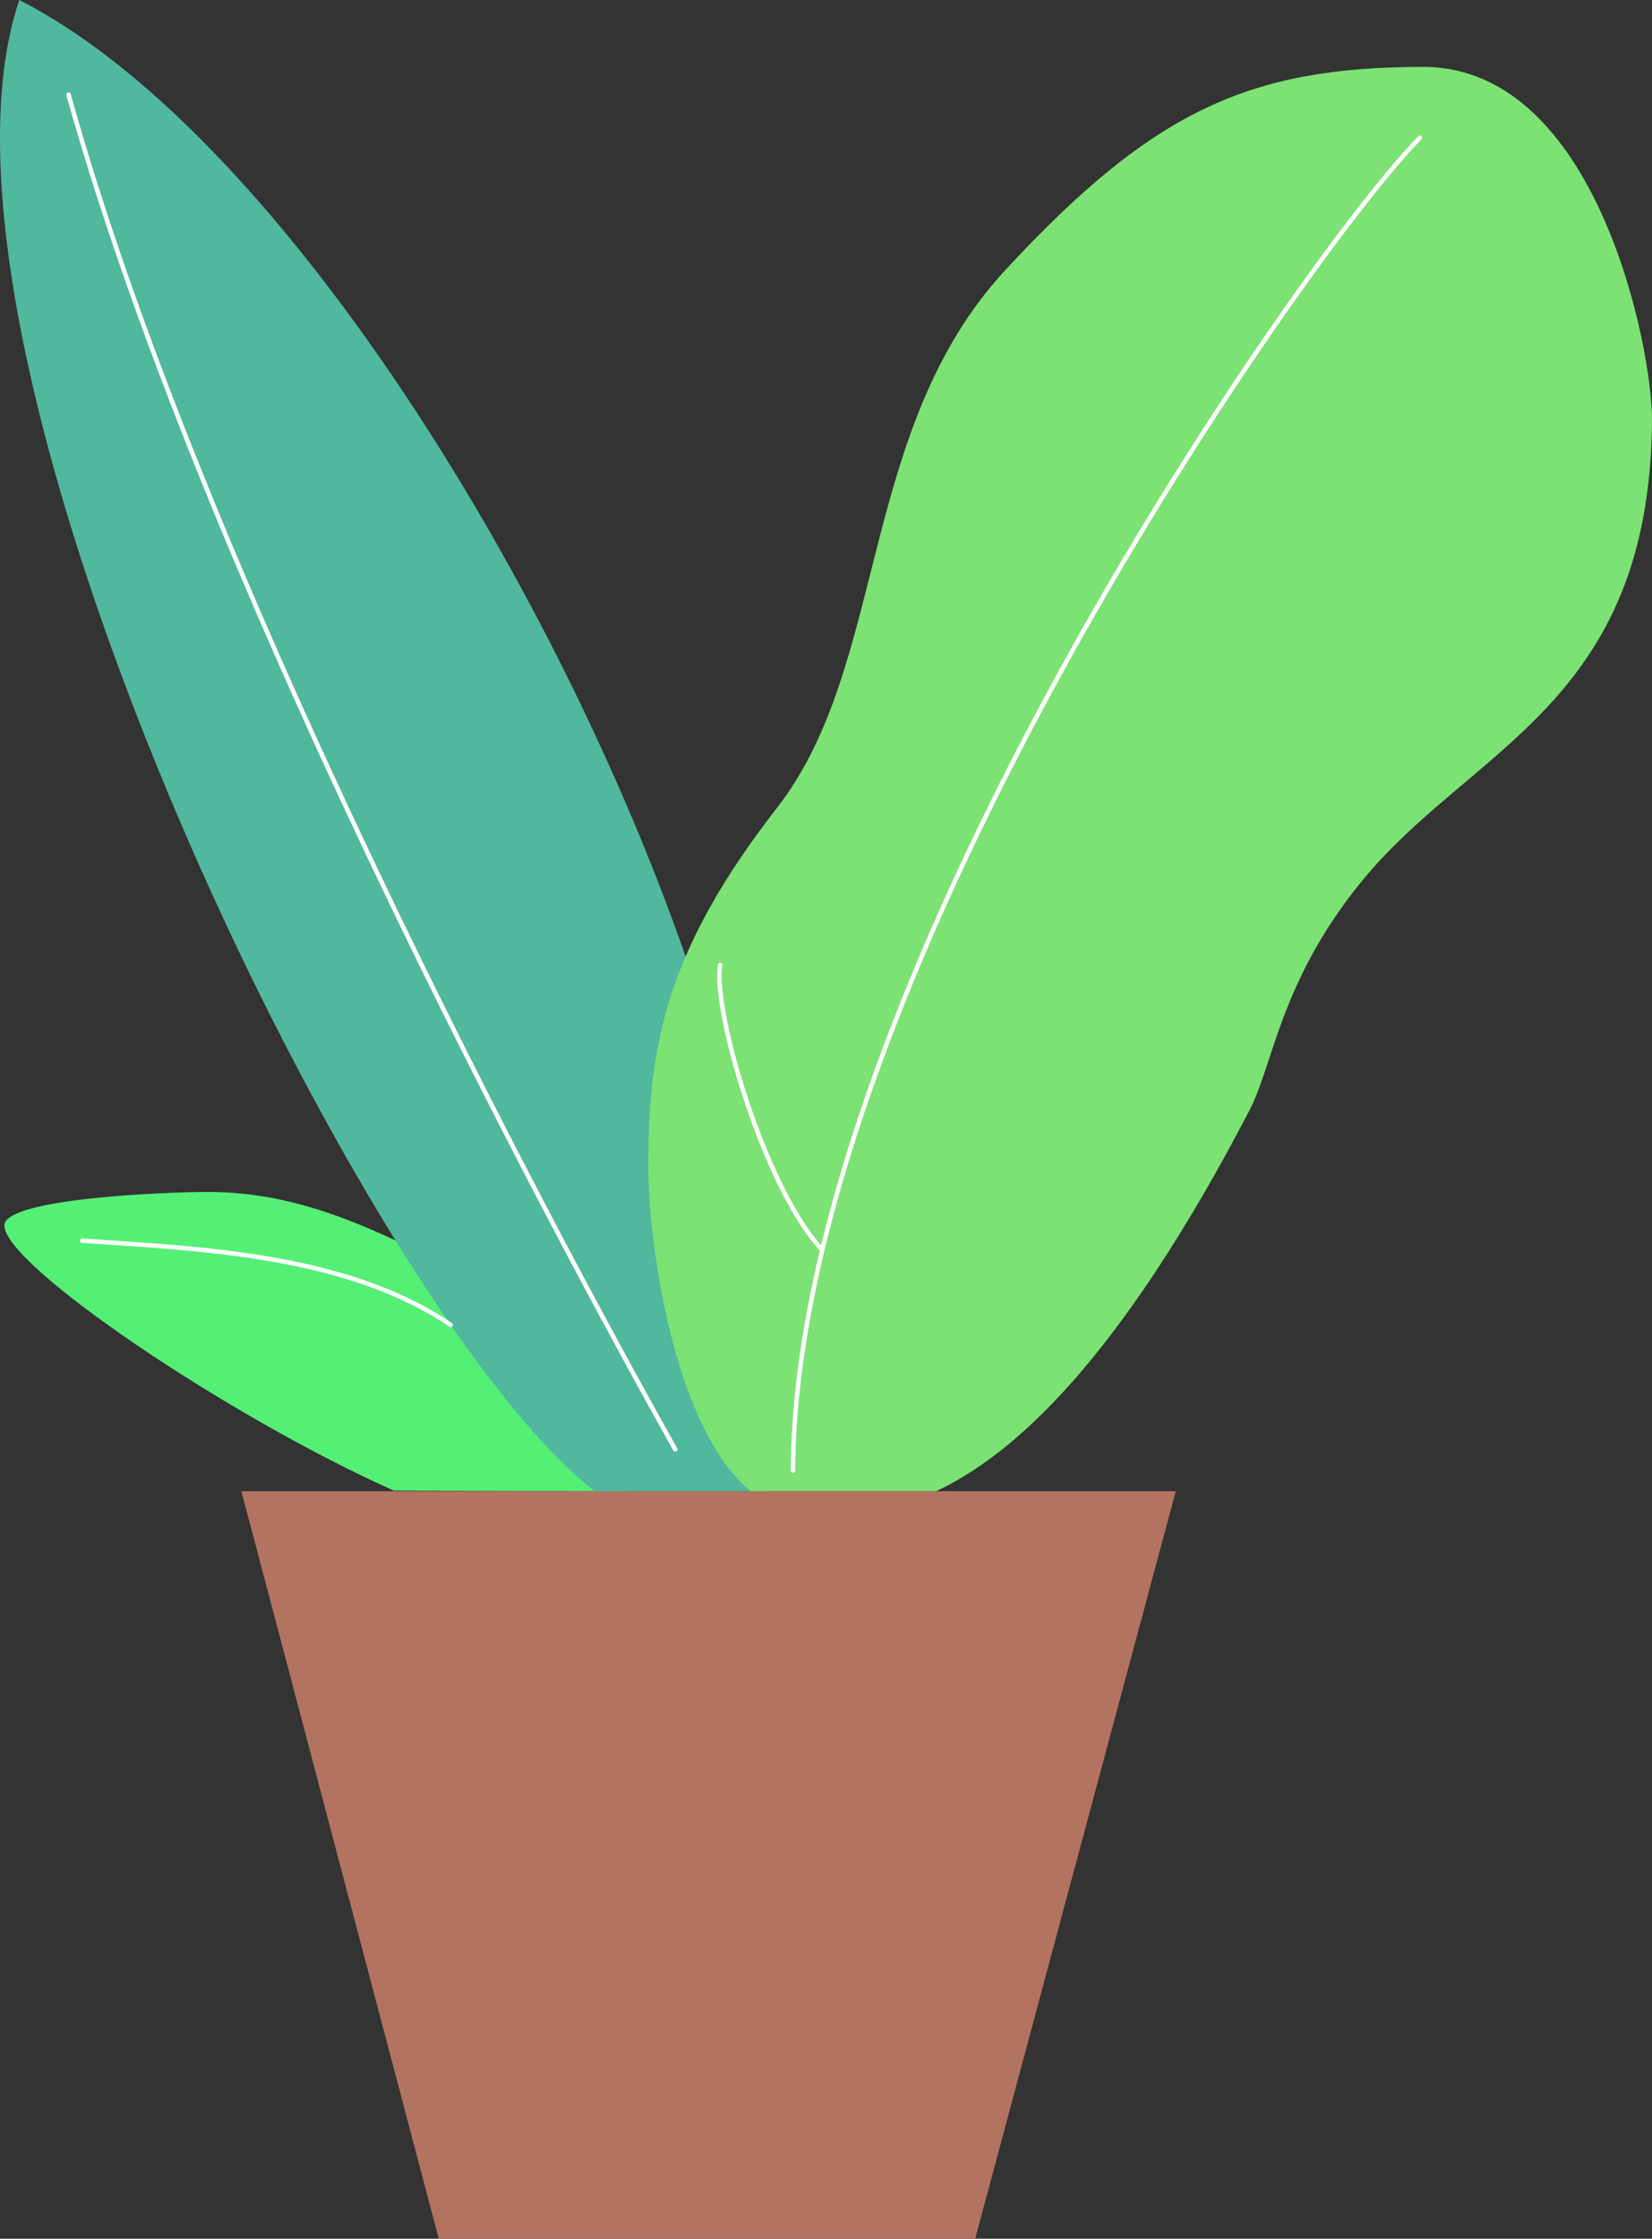 <svg id="Layer_1" data-name="Layer 1" xmlns="http://www.w3.org/2000/svg" viewBox="0 0 148.23 200.8"><rect x="0" y="0" width="148.23" height="200.8" fill="#333333" stroke="none"/><defs><style>.cls-1{fill:#54ef75;}.cls-2{fill:#50b89d;}.cls-3{fill:#7ce274;}.cls-4{fill:none;stroke:#fff;stroke-linecap:round;stroke-linejoin:round;stroke-width:0.4px;}.cls-5{fill:#b37361;}</style></defs><path class="cls-1" d="M56.42,133.75v-1l-2.4-3L48.52,123l-5.9-7.14s-5.68-3.93-7.14-4.61c-5.32-2.46-10.56-4.34-16.82-4.34-3.85,0-18.24.58-18.27,3,0,3.59,20.15,17.18,34.93,23.78C41.76,133.75,56.42,133.75,56.42,133.75Z" transform="translate(0)"/><path class="cls-2" d="M53.37,133.75C32.86,118-9,31.9,1.73,0,24.59,11.65,49.67,51.82,61.5,85.74A59.59,59.59,0,0,1,63,92.45l4.8,22,1.2,19.3Z" transform="translate(0)"/><path class="cls-3" d="M67.37,133.75c-6.92-5.62-9.13-22.26-9.19-28.47-.11-11.59,1.67-20.13,11.58-32.88S77,38.49,90.2,24.23,112.08,6,127.7,6s20.57,25.32,20.53,31.69C148.05,63.37,131.86,67,122,79.27c-7.17,8.9-7.73,16.18-9.9,20.34C100.44,122,91,130.46,84,133.75" transform="translate(0)"/><path class="cls-4" d="M71.15,131.89c.2-43.83,46.39-109.66,56.26-119.53" transform="translate(0)"/><path class="cls-4" d="M73.68,112c-5.11-5.57-9.76-21.36-9.06-25.46" transform="translate(0)"/><path class="cls-4" d="M60.59,130C53.35,117.14,19,54.58,6.15,8.49" transform="translate(0)"/><path class="cls-5" d="M84,133.75h21.5l-18,67.05H39.37L21.66,133.75H84" transform="translate(0)"/><path class="cls-4" d="M7.38,111.28c10.49.72,23.69,1.2,33.05,7.55" transform="translate(0)"/></svg>